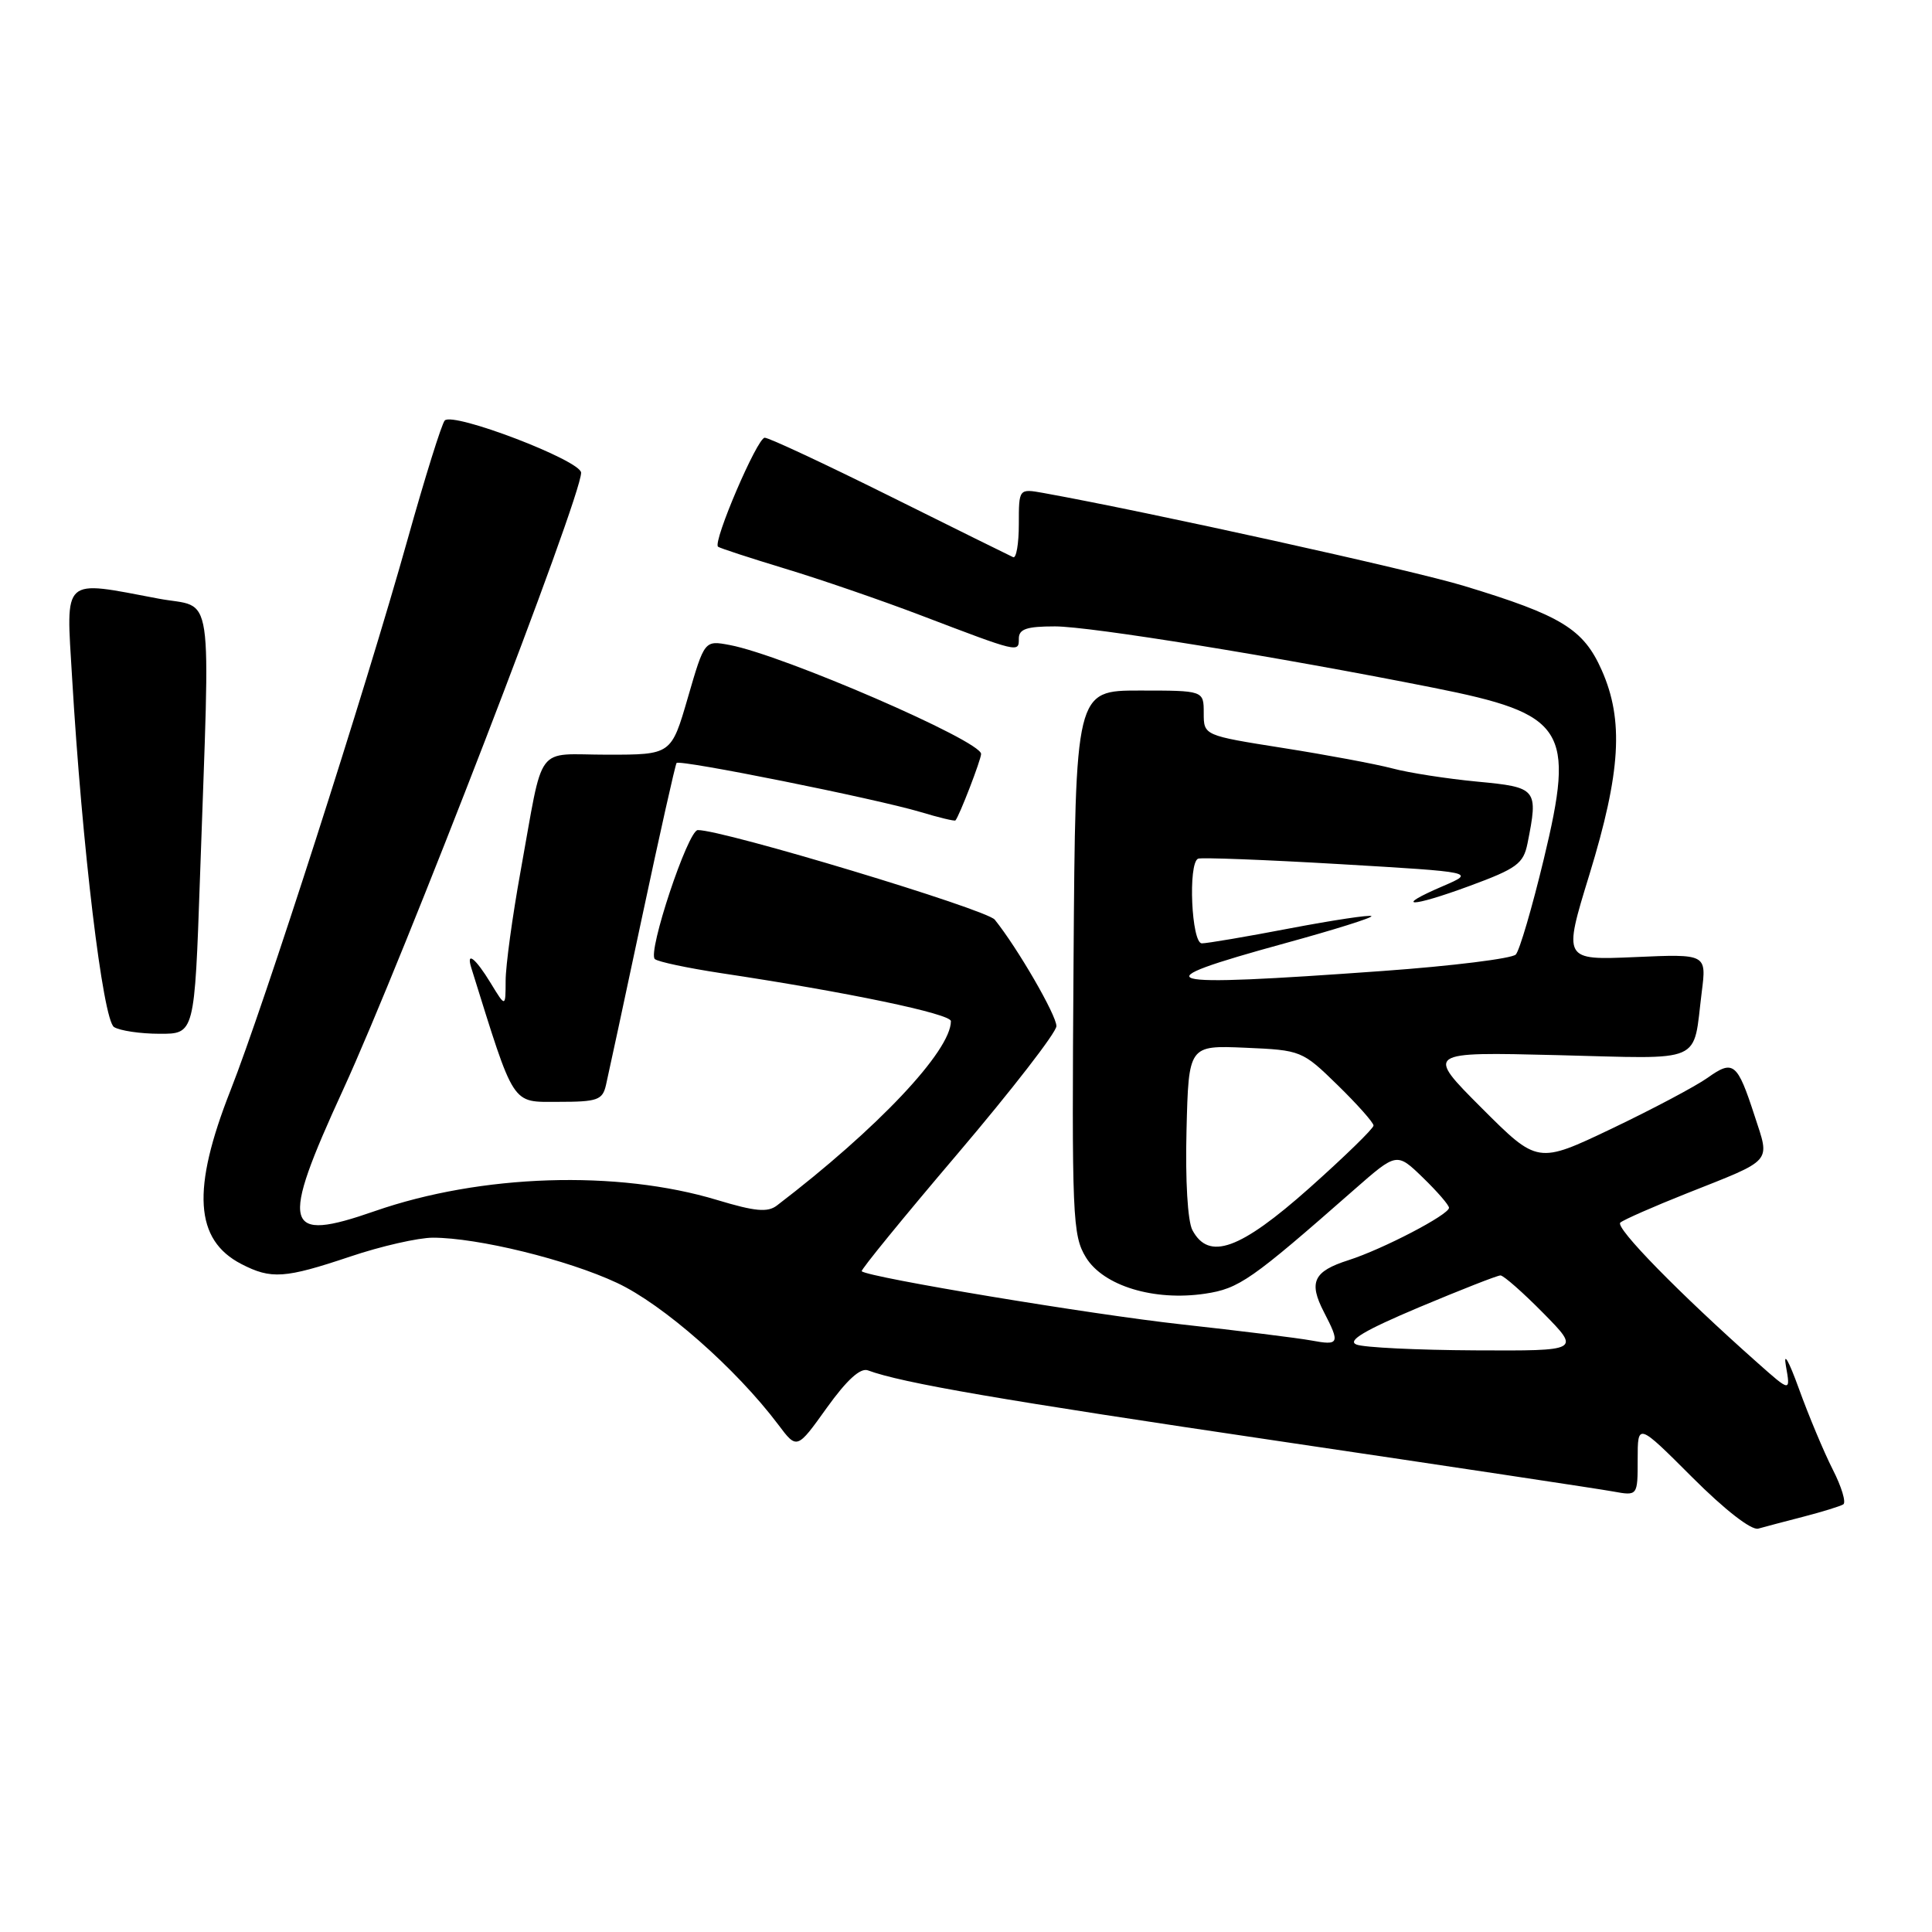 <?xml version="1.0" encoding="UTF-8" standalone="no"?>
<!DOCTYPE svg PUBLIC "-//W3C//DTD SVG 1.1//EN" "http://www.w3.org/Graphics/SVG/1.1/DTD/svg11.dtd" >
<svg xmlns="http://www.w3.org/2000/svg" xmlns:xlink="http://www.w3.org/1999/xlink" version="1.1" viewBox="0 0 256 256">
 <g >
 <path fill="currentColor"
d=" M 239.00 200.96 C 241.47 200.32 243.83 199.59 244.24 199.34 C 244.65 199.10 244.02 197.00 242.84 194.70 C 241.67 192.39 239.65 187.57 238.36 184.00 C 237.03 180.32 236.29 179.01 236.64 180.98 C 237.26 184.47 237.26 184.47 232.88 180.58 C 222.52 171.39 213.96 162.65 214.70 162.00 C 215.14 161.62 219.10 159.88 223.50 158.13 C 235.07 153.54 234.54 154.15 232.50 147.87 C 230.20 140.80 229.68 140.38 226.27 142.81 C 224.68 143.94 218.96 146.97 213.56 149.55 C 203.74 154.23 203.74 154.23 196.32 146.81 C 188.90 139.38 188.90 139.38 206.34 139.81 C 226.07 140.30 224.28 141.09 225.49 131.45 C 226.13 126.40 226.13 126.40 216.63 126.82 C 207.12 127.23 207.12 127.23 210.61 115.87 C 214.76 102.32 215.18 95.44 212.24 88.81 C 209.82 83.34 206.89 81.55 194.00 77.64 C 187.10 75.54 152.26 67.85 138.25 65.32 C 135.00 64.74 135.00 64.74 135.00 69.45 C 135.00 72.05 134.66 74.02 134.25 73.83 C 133.84 73.65 126.49 70.01 117.92 65.75 C 109.35 61.49 101.89 58.00 101.33 58.00 C 100.34 58.00 94.43 71.79 95.14 72.44 C 95.34 72.62 99.33 73.92 104.00 75.34 C 108.67 76.75 116.78 79.54 122.00 81.53 C 135.07 86.51 135.00 86.50 135.00 84.62 C 135.00 83.35 136.04 83.00 139.78 83.00 C 144.46 83.00 169.34 87.03 189.94 91.13 C 207.50 94.62 208.73 96.53 204.55 113.88 C 203.01 120.27 201.35 125.94 200.85 126.48 C 200.35 127.01 192.42 128.00 183.22 128.66 C 152.69 130.86 150.81 130.33 170.29 124.98 C 176.78 123.20 181.92 121.59 181.72 121.39 C 181.52 121.19 176.67 121.92 170.93 123.01 C 165.20 124.11 159.94 125.00 159.25 125.00 C 157.88 125.00 157.40 114.39 158.75 113.78 C 159.16 113.60 167.60 113.92 177.50 114.50 C 195.50 115.56 195.50 115.56 191.21 117.41 C 184.49 120.29 186.90 120.28 194.73 117.39 C 200.98 115.09 201.86 114.44 202.40 111.77 C 203.85 104.51 203.69 104.32 195.75 103.57 C 191.76 103.19 186.70 102.41 184.50 101.82 C 182.30 101.24 175.78 100.02 170.00 99.11 C 159.50 97.45 159.50 97.45 159.50 94.48 C 159.50 91.50 159.50 91.50 151.00 91.50 C 142.50 91.50 142.50 91.50 142.25 127.50 C 142.01 161.37 142.11 163.68 143.89 166.61 C 146.21 170.39 152.92 172.43 159.68 171.42 C 164.19 170.74 165.75 169.66 179.49 157.59 C 185.08 152.69 185.08 152.69 188.54 156.04 C 190.44 157.88 192.00 159.68 192.00 160.04 C 192.00 160.95 183.22 165.53 178.68 166.98 C 174.04 168.46 173.37 169.88 175.43 173.86 C 177.59 178.03 177.46 178.31 173.75 177.62 C 171.96 177.29 164.20 176.33 156.50 175.48 C 144.66 174.18 115.20 169.29 114.18 168.45 C 114.00 168.31 119.73 161.29 126.91 152.85 C 134.08 144.41 139.97 136.81 139.98 135.97 C 140.00 134.54 134.83 125.61 131.81 121.86 C 130.71 120.49 95.80 109.95 92.46 109.99 C 91.16 110.00 85.77 126.20 86.77 127.08 C 87.17 127.44 91.10 128.27 95.50 128.94 C 112.26 131.46 126.00 134.33 126.00 135.31 C 126.00 139.25 116.27 149.56 102.94 159.74 C 101.71 160.68 100.04 160.52 95.04 159.01 C 81.79 155.00 63.75 155.58 49.66 160.48 C 37.55 164.70 37.04 162.74 45.46 144.40 C 53.44 127.02 77.00 65.95 77.00 62.64 C 77.00 61.03 60.03 54.54 58.93 55.72 C 58.53 56.15 56.31 63.25 54.00 71.50 C 48.41 91.45 34.97 133.26 30.54 144.49 C 25.37 157.62 25.79 164.29 31.98 167.49 C 35.93 169.53 37.73 169.41 46.41 166.50 C 50.50 165.12 55.43 164.00 57.36 164.00 C 63.29 164.00 75.18 166.91 81.74 169.98 C 87.85 172.83 97.52 181.33 103.13 188.78 C 105.60 192.07 105.60 192.07 109.55 186.55 C 112.20 182.86 114.00 181.21 115.00 181.58 C 119.54 183.26 132.58 185.50 169.50 190.96 C 192.05 194.30 211.96 197.30 213.75 197.63 C 217.00 198.22 217.00 198.22 217.00 193.37 C 217.00 188.52 217.00 188.52 224.23 195.75 C 228.56 200.08 232.08 202.81 232.98 202.55 C 233.82 202.31 236.53 201.60 239.00 200.96 Z  M 80.30 143.75 C 80.59 142.51 82.74 132.50 85.08 121.50 C 87.42 110.50 89.48 101.32 89.65 101.10 C 90.04 100.60 116.01 105.82 121.95 107.59 C 124.40 108.33 126.49 108.83 126.60 108.71 C 127.11 108.15 130.00 100.65 130.00 99.90 C 130.00 98.16 103.76 86.80 96.70 85.47 C 93.35 84.84 93.35 84.84 91.15 92.42 C 88.95 100.00 88.95 100.00 80.49 100.00 C 70.74 100.00 72.12 98.15 68.98 115.44 C 67.89 121.46 67.00 127.99 67.00 129.94 C 66.99 133.50 66.99 133.50 65.01 130.25 C 63.00 126.95 61.74 125.97 62.45 128.25 C 68.25 146.83 67.71 146.00 73.97 146.00 C 79.18 146.00 79.84 145.77 80.30 143.75 Z  M 26.50 116.25 C 27.86 76.74 28.46 80.73 21.00 79.32 C 8.10 76.88 8.75 76.28 9.55 89.75 C 10.87 112.15 13.63 135.15 15.11 136.09 C 15.88 136.57 18.59 136.98 21.14 136.98 C 25.78 137.00 25.78 137.00 26.50 116.25 Z  M 179.74 178.16 C 178.47 177.66 180.77 176.29 188.02 173.23 C 193.55 170.91 198.40 169.00 198.82 169.00 C 199.23 169.00 201.79 171.25 204.50 174.00 C 209.42 179.00 209.42 179.00 195.46 178.93 C 187.78 178.89 180.71 178.55 179.74 178.16 Z  M 158.00 163.00 C 157.37 161.83 157.05 156.39 157.22 149.76 C 157.50 138.51 157.50 138.51 165.00 138.83 C 172.41 139.15 172.56 139.21 177.25 143.79 C 179.86 146.34 182.00 148.75 182.00 149.14 C 182.00 149.53 178.17 153.26 173.49 157.43 C 164.30 165.60 160.18 167.08 158.00 163.00 Z "/>
</g>
</svg>